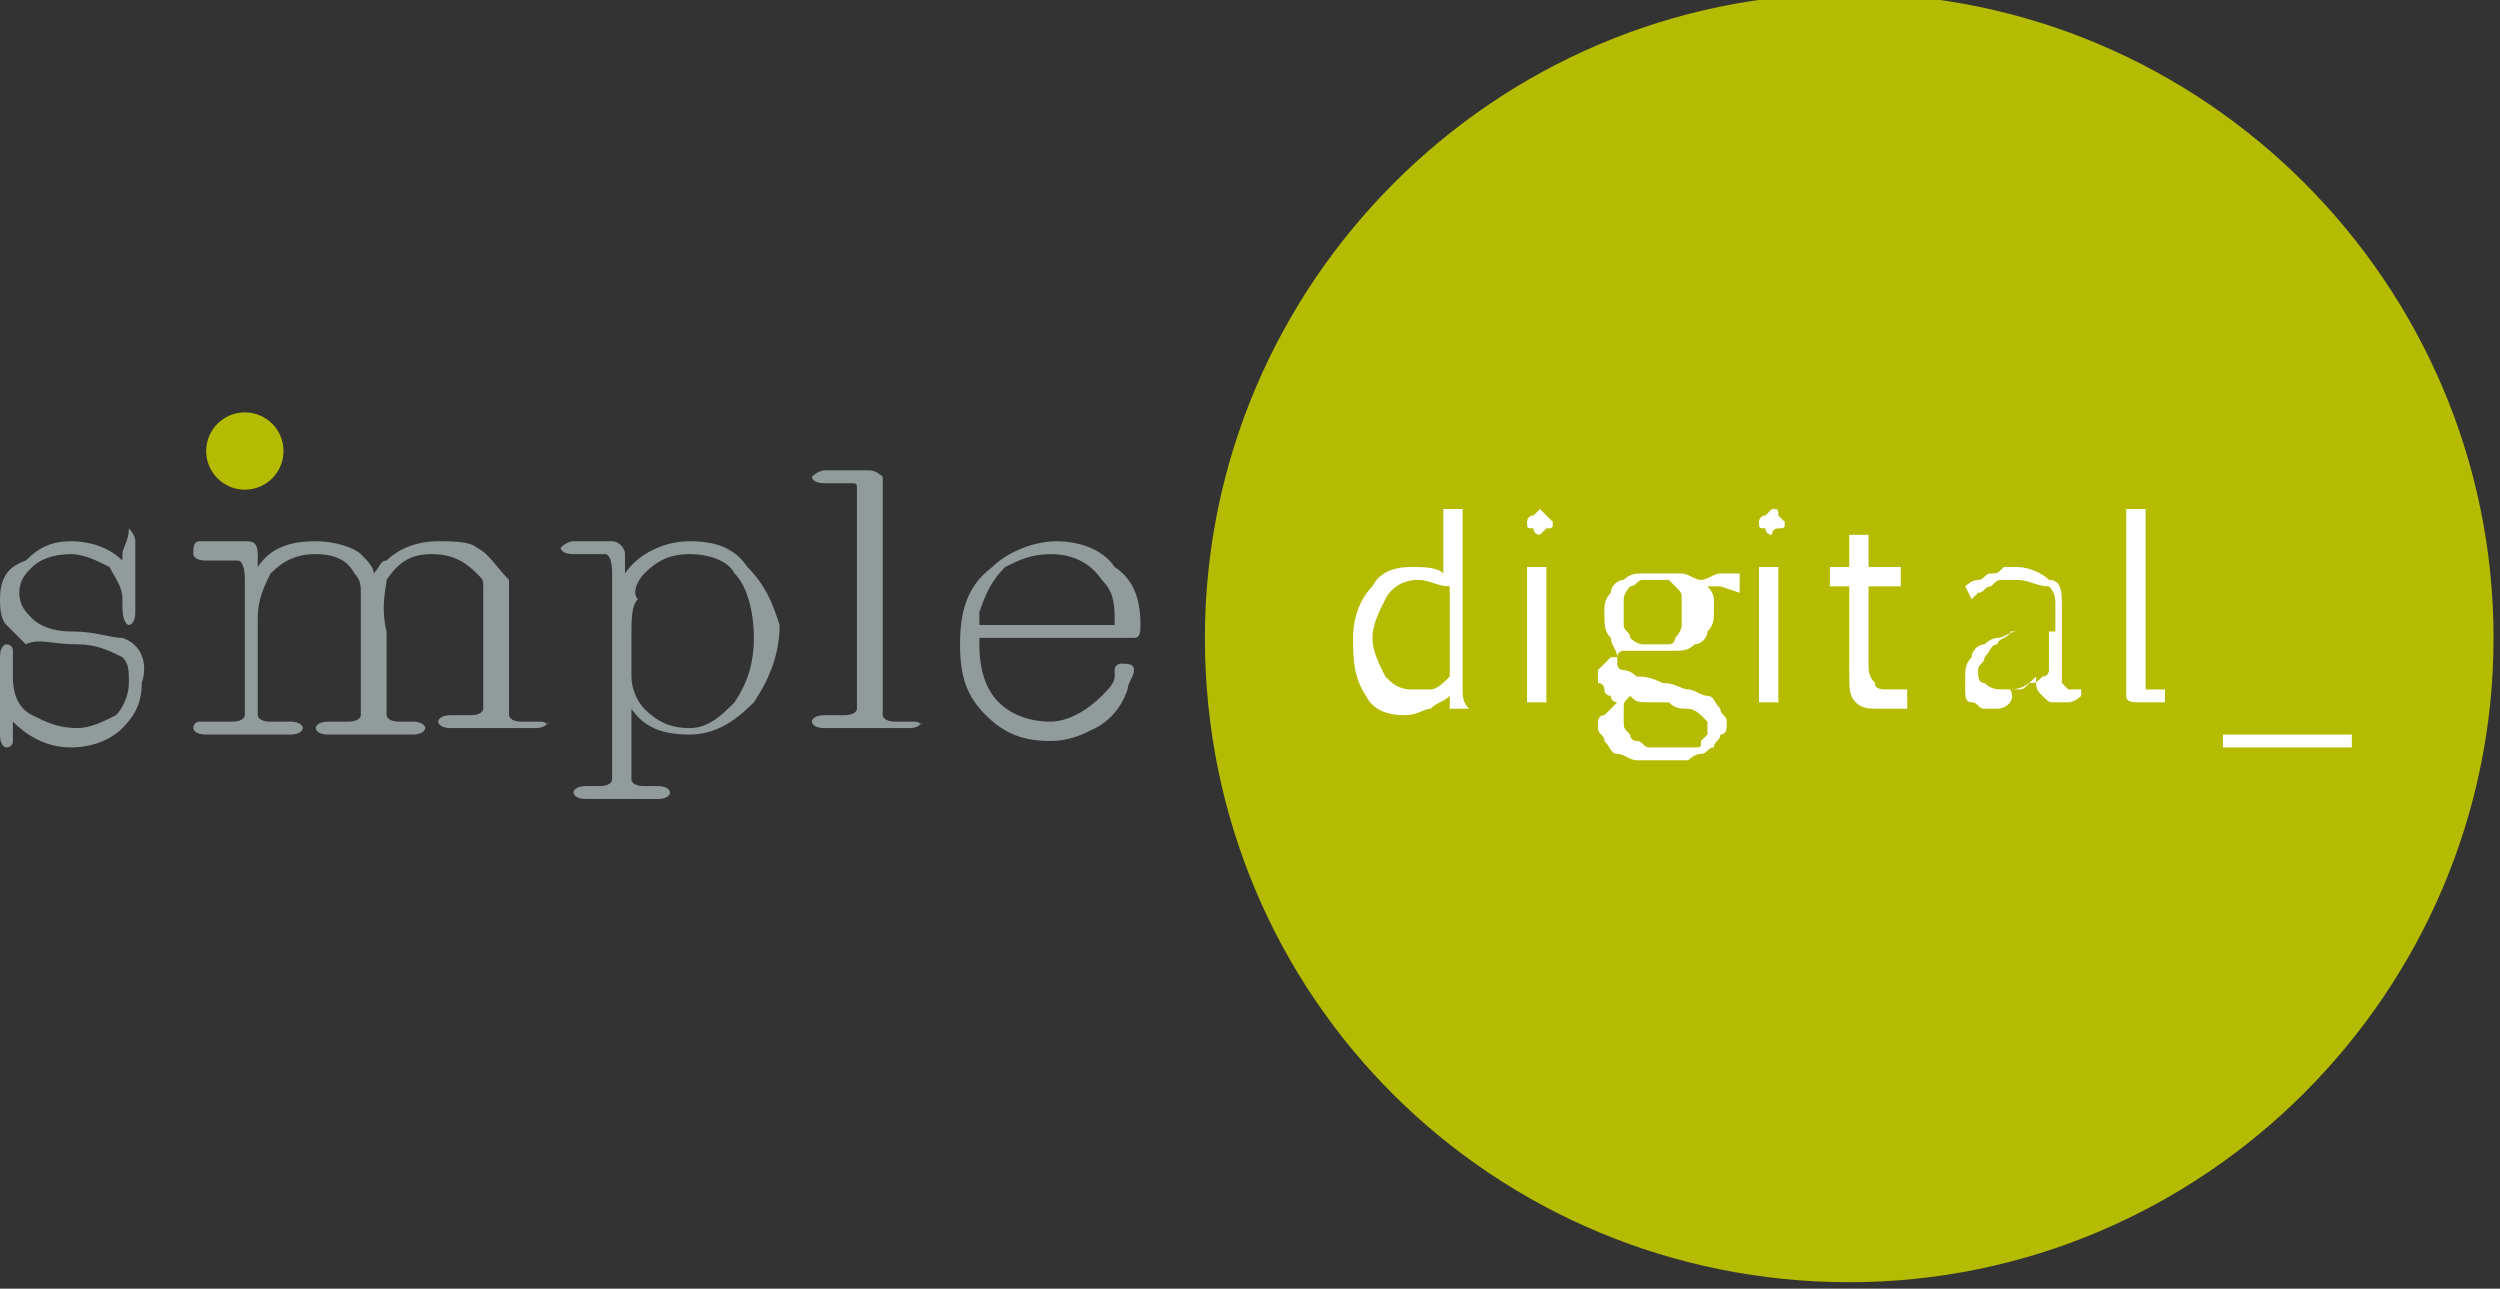 <?xml version="1.0" encoding="utf-8"?>
<!-- Generator: Adobe Illustrator 22.0.1, SVG Export Plug-In . SVG Version: 6.00 Build 0)  -->
<svg version="1.1" id="Capa_1" xmlns="http://www.w3.org/2000/svg" xmlns:xlink="http://www.w3.org/1999/xlink" x="0px" y="0px"
	 viewBox="0 0 38.8 20" style="enable-background:new 0 0 38.8 20;" xml:space="preserve">
<rect x="0" y="0" width="38.8" height="20" fill="#333333" stroke="none"/>
<style type="text/css">
	.st0{fill:#B5BB00;}
	.st1{fill:#919B9B;}
	.st2{fill:#FFFFFF;}
</style>
<g>
	<g>
		<path class="st0" d="M28.7,19.9c5.5,0,10-4.5,10-10c0-5.5-4.5-10-10-10c-5.5,0-10,4.5-10,10C18.7,15.5,23.2,19.9,28.7,19.9"/>
		<g>
			<g>
				<path class="st1" d="M1.9,9.9C1.7,9.9,1.5,9.8,1.1,9.8c-0.3,0-0.5-0.1-0.6-0.2C0.4,9.5,0.3,9.4,0.3,9.2c0-0.2,0.1-0.3,0.2-0.4
					c0.1-0.1,0.3-0.2,0.6-0.2c0.2,0,0.4,0.1,0.6,0.2C1.8,9,1.9,9.1,1.9,9.3c0,0,0,0,0,0l0,0.1v0C1.9,9.7,2,9.7,2,9.7
					c0,0,0.1,0,0.1-0.2l0-0.1c0,0,0-0.1,0-0.1c0,0,0-0.1,0-0.3l0-0.2c0,0,0-0.1,0-0.1c0,0,0-0.1,0-0.1c0-0.1,0-0.1,0-0.2
					c0-0.1-0.1-0.2-0.1-0.2C2,8.4,1.9,8.5,1.9,8.6v0.1C1.7,8.5,1.4,8.4,1.1,8.4c-0.3,0-0.5,0.1-0.7,0.3C0.1,8.8,0,9,0,9.3
					c0,0.1,0,0.3,0.1,0.4c0.1,0.1,0.2,0.2,0.3,0.3C0.6,9.9,0.8,10,1.2,10c0.3,0,0.5,0.1,0.7,0.2C2,10.3,2,10.4,2,10.6
					c0,0.2-0.1,0.4-0.2,0.5c-0.2,0.1-0.4,0.2-0.6,0.2c-0.3,0-0.5-0.1-0.7-0.2c-0.2-0.1-0.3-0.3-0.3-0.6c0-0.1,0-0.1,0-0.2
					c0,0,0-0.1,0-0.1c0,0,0-0.1,0-0.1C0.2,10,0.1,10,0.1,10c0,0-0.1,0-0.1,0.2c0,0,0,0,0,0.2c0,0.1,0,0.2,0,0.4c0,0.2,0,0.3,0,0.4
					c0,0.1,0,0.2,0,0.2c0,0.2,0.1,0.2,0.1,0.2c0,0,0.1,0,0.1-0.1l0-0.1h0l0,0c0,0,0-0.1,0-0.2c0.2,0.2,0.5,0.4,0.9,0.4
					c0.3,0,0.6-0.1,0.8-0.3c0.2-0.2,0.3-0.4,0.3-0.7C2.3,10.3,2.2,10,1.9,9.9"/>
			</g>
			<g>
				<path class="st1" d="M8.4,11.2H8.1c-0.2,0-0.2-0.1-0.2-0.1c0-0.1,0-0.3,0-0.8V9.7c0-0.1,0-0.3,0-0.4c0-0.1,0-0.2,0-0.3
					C7.7,8.8,7.6,8.6,7.4,8.5C7.3,8.4,7,8.4,6.8,8.4C6.5,8.4,6.2,8.5,6,8.7C5.9,8.7,5.9,8.8,5.8,8.9c0-0.1-0.1-0.2-0.2-0.3
					C5.5,8.5,5.2,8.4,4.9,8.4c-0.4,0-0.7,0.1-0.9,0.4V8.6c0-0.2-0.1-0.2-0.2-0.2c0,0-0.1,0-0.1,0c0,0-0.1,0-0.1,0H3.3l-0.2,0h0
					C3,8.4,3,8.5,3,8.6c0,0,0,0.1,0.2,0.1l0.2,0c0.1,0,0.2,0,0.2,0c0.1,0,0.1,0,0.1,0c0,0,0.1,0,0.1,0.3v1.3c0,0.6,0,0.7,0,0.8
					c0,0,0,0.1-0.2,0.1H3.1C3,11.2,3,11.3,3,11.3c0,0,0,0.1,0.2,0.1l0.5,0H4l0.5,0h0c0.2,0,0.2-0.1,0.2-0.1c0,0,0-0.1-0.2-0.1H4.2
					C4,11.2,4,11.1,4,11.1c0-0.1,0-0.2,0-0.8V9.6c0-0.3,0.1-0.5,0.2-0.7c0.2-0.2,0.4-0.3,0.7-0.3c0.3,0,0.5,0.1,0.6,0.3
					C5.6,9,5.6,9.1,5.6,9.2c0,0.1,0,0.2,0,0.4v0.7c0,0.6,0,0.7,0,0.8c0,0,0,0.1-0.2,0.1H5.1c-0.2,0-0.2,0.1-0.2,0.1
					c0,0,0,0.1,0.2,0.1l0.5,0H6l0.4,0h0c0.2,0,0.2-0.1,0.2-0.1c0,0,0-0.1-0.2-0.1H6.2c-0.2,0-0.2-0.1-0.2-0.1c0-0.1,0-0.2,0-0.8V9.8
					C5.9,9.4,6,9.1,6,9c0.2-0.3,0.4-0.4,0.7-0.4c0.3,0,0.5,0.1,0.7,0.3C7.5,9,7.5,9,7.5,9.1c0,0.1,0,0.3,0,0.5v0.6
					c0,0.6,0,0.7,0,0.8c0,0,0,0.1-0.2,0.1H7c-0.2,0-0.2,0.1-0.2,0.1c0,0,0,0.1,0.2,0.1l0.5,0l0.4,0l0.2,0l0.2,0h0
					c0.2,0,0.2-0.1,0.2-0.1C8.5,11.3,8.5,11.2,8.4,11.2"/>
			</g>
			<g>
				<path class="st1" d="M10.7,11.3c-0.3,0-0.5-0.1-0.7-0.3c-0.1-0.1-0.2-0.3-0.2-0.5c0-0.1,0-0.3,0-0.6c0-0.3,0-0.5,0.1-0.6
					C9.8,9.2,9.9,9,10,8.9c0.2-0.2,0.4-0.3,0.7-0.3c0.3,0,0.6,0.1,0.7,0.3c0.2,0.2,0.3,0.6,0.3,1c0,0.4-0.1,0.7-0.3,1
					C11.2,11.1,11,11.3,10.7,11.3 M11.6,8.8c-0.2-0.3-0.5-0.4-0.9-0.4c-0.4,0-0.8,0.2-1,0.5V8.6c0-0.1-0.1-0.2-0.2-0.2
					c0,0-0.1,0-0.1,0c-0.1,0-0.1,0-0.1,0l-0.2,0l-0.2,0h0c-0.1,0-0.2,0.1-0.2,0.1c0,0,0,0.1,0.2,0.1h0l0.2,0c0.1,0,0.2,0,0.2,0
					c0.1,0,0.1,0,0.1,0c0,0,0.1,0,0.1,0.3v2.4c0,0.6,0,0.7,0,0.8c0,0,0,0.1-0.2,0.1c0,0-0.1,0-0.1,0c-0.1,0-0.1,0-0.1,0c0,0,0,0,0,0
					c-0.2,0-0.2,0.1-0.2,0.1c0,0,0,0.1,0.2,0.1l0.2,0H10l0.2,0l0,0c0.2,0,0.2-0.1,0.2-0.1c0,0,0-0.1-0.2-0.1c0,0,0,0,0,0
					c0,0-0.1,0-0.1,0c-0.1,0-0.1,0-0.1,0c-0.2,0-0.2-0.1-0.2-0.1c0-0.1,0-0.3,0-0.8v-0.3c0.2,0.3,0.5,0.4,0.9,0.4
					c0.4,0,0.7-0.2,1-0.5c0.2-0.3,0.4-0.7,0.4-1.2C12,9.4,11.9,9.1,11.6,8.8"/>
			</g>
			<g>
				<path class="st1" d="M14.2,11.2h-0.3c-0.2,0-0.2-0.1-0.2-0.1c0-0.1,0-0.3,0-0.8V7.5c0-0.1,0-0.1,0-0.1c0,0-0.1-0.1-0.2-0.1h-0.7
					c-0.1,0-0.2,0.1-0.2,0.1c0,0,0,0.1,0.2,0.1c0,0,0,0,0.2,0c0.1,0,0.1,0,0.2,0c0.1,0,0.1,0,0.1,0.1c0,0,0,0.2,0,0.6v2
					c0,0.6,0,0.7,0,0.8c0,0,0,0.1-0.2,0.1h-0.3c-0.2,0-0.2,0.1-0.2,0.1c0,0,0,0.1,0.2,0.1l0.5,0l0.4,0l0.2,0l0.2,0h0
					c0.2,0,0.2-0.1,0.2-0.1C14.3,11.3,14.3,11.2,14.2,11.2"/>
			</g>
			<g>
				<path class="st1" d="M15.6,8.8c0.2-0.1,0.4-0.2,0.7-0.2c0.3,0,0.6,0.1,0.8,0.4c0.2,0.2,0.2,0.4,0.2,0.7c0,0,0,0,0,0h-2
					c-0.1,0-0.1,0-0.1,0c0-0.1,0-0.1,0-0.2C15.3,9.2,15.4,9,15.6,8.8 M17.4,10.3c0,0-0.1,0-0.1,0.1c0,0.1,0,0.1,0,0.1
					c0,0.1-0.1,0.2-0.2,0.3c-0.2,0.2-0.5,0.4-0.8,0.4c-0.3,0-0.6-0.1-0.8-0.3c-0.2-0.2-0.3-0.5-0.3-0.9c0,0,0-0.1,0-0.1
					c0,0,0,0,0.1,0h2.1c0.1,0,0.2,0,0.2,0c0.1,0,0.1-0.1,0.1-0.2c0-0.4-0.1-0.7-0.4-0.9c-0.2-0.3-0.6-0.4-0.9-0.4
					c-0.4,0-0.8,0.2-1,0.4C15,9.1,14.9,9.5,14.9,10c0,0.5,0.1,0.8,0.4,1.1c0.3,0.3,0.6,0.4,1,0.4c0.3,0,0.5-0.1,0.7-0.2
					c0.2-0.1,0.4-0.3,0.5-0.6c0-0.1,0.1-0.2,0.1-0.3C17.6,10.3,17.5,10.3,17.4,10.3"/>
			</g>
			<circle class="st0" cx="3.8" cy="7" r="0.6"/>
		</g>
	</g>
	<g>
		<g>
			<path class="st2" d="M21.9,8.8c0.2,0,0.4,0,0.5,0.1v-1h0.3v2.4c0,0.2,0,0.3,0,0.4c0,0.1,0,0.2,0.1,0.3h-0.3c0,0,0,0,0-0.1
				c0,0,0-0.1,0-0.1c-0.1,0.1-0.2,0.1-0.3,0.2c-0.1,0-0.2,0.1-0.4,0.1c-0.3,0-0.5-0.1-0.6-0.3C21,10.5,21,10.2,21,9.9
				c0-0.3,0.1-0.6,0.3-0.8C21.4,8.9,21.6,8.8,21.9,8.8z M21.9,10.7c0.1,0,0.2,0,0.3,0c0.1,0,0.2-0.1,0.3-0.2V9.1
				C22.3,9.1,22.2,9,22,9c-0.2,0-0.4,0.1-0.5,0.3c-0.1,0.2-0.2,0.4-0.2,0.6c0,0.2,0.1,0.4,0.2,0.6C21.6,10.6,21.7,10.7,21.9,10.7z"
				/>
			<path class="st2" d="M23.7,8.1c0,0,0-0.1,0.1-0.1c0,0,0.1-0.1,0.1-0.1C23.9,7.9,24,8,24,8c0,0,0.1,0.1,0.1,0.1
				c0,0.1,0,0.1-0.1,0.1c0,0-0.1,0.1-0.1,0.1c0,0-0.1,0-0.1-0.1C23.7,8.2,23.7,8.2,23.7,8.1z M23.7,8.8H24v2.1h-0.3V8.8z"/>
			<path class="st2" d="M26.7,9.1c-0.1,0-0.1,0-0.1,0c0,0-0.1,0-0.1,0c0,0,0.1,0.1,0.1,0.2c0,0.1,0,0.1,0,0.2c0,0.1,0,0.2-0.1,0.3
				c0,0.1-0.1,0.2-0.2,0.2c-0.1,0.1-0.2,0.1-0.3,0.1c-0.1,0-0.2,0-0.3,0c-0.1,0-0.2,0-0.3,0c0,0,0,0-0.1,0c0,0-0.1,0-0.1,0
				c0,0-0.1,0-0.1,0.1c0,0,0,0.1,0,0.1c0,0,0,0.1,0.1,0.1c0,0,0.1,0,0.2,0.1c0.1,0,0.2,0,0.4,0.1c0.2,0,0.3,0.1,0.4,0.1
				c0.1,0,0.2,0.1,0.3,0.1c0.1,0,0.1,0.1,0.2,0.2c0,0.1,0.1,0.1,0.1,0.2c0,0.1,0,0.2-0.1,0.2c0,0.1-0.1,0.1-0.1,0.2
				c-0.1,0-0.1,0.1-0.2,0.1c-0.1,0-0.2,0.1-0.2,0.1c-0.1,0-0.2,0-0.3,0c-0.1,0-0.2,0-0.2,0c-0.1,0-0.2,0-0.3,0
				c-0.1,0-0.2-0.1-0.3-0.1c-0.1,0-0.1-0.1-0.2-0.2c0-0.1-0.1-0.1-0.1-0.2c0,0,0-0.1,0-0.1c0,0,0-0.1,0.1-0.1c0,0,0.1-0.1,0.1-0.1
				c0,0,0.1-0.1,0.1-0.1c0,0-0.1,0-0.1-0.1c0,0-0.1,0-0.1-0.1c0,0,0-0.1-0.1-0.1c0,0,0-0.1,0-0.1c0,0,0-0.1,0-0.1
				c0,0,0.1-0.1,0.1-0.1c0,0,0.1-0.1,0.1-0.1c0,0,0.1,0,0.1,0C25.1,10.1,25,10,25,9.9c-0.1-0.1-0.1-0.2-0.1-0.4c0-0.1,0-0.2,0.1-0.3
				C25,9.1,25.1,9,25.2,9c0.1-0.1,0.2-0.1,0.3-0.1c0.1,0,0.2,0,0.3,0c0.1,0,0.2,0,0.3,0c0.1,0,0.2,0.1,0.3,0.1
				c0.1,0,0.2-0.1,0.3-0.1c0.1,0,0.2,0,0.3,0l0,0.3L26.7,9.1z M25.3,10.8c-0.1,0.1-0.1,0.1-0.1,0.2c0,0.1,0,0.1,0,0.2
				c0,0.1,0,0.1,0.1,0.2c0,0.1,0.1,0.1,0.1,0.1c0.1,0,0.1,0.1,0.2,0.1c0.1,0,0.1,0,0.2,0c0,0,0.1,0,0.1,0c0.1,0,0.1,0,0.2,0
				c0.1,0,0.1,0,0.2,0c0.1,0,0.1,0,0.1-0.1c0,0,0.1-0.1,0.1-0.1c0,0,0-0.1,0-0.1c0,0,0-0.1,0-0.1c0,0-0.1-0.1-0.1-0.1
				c0,0-0.1-0.1-0.2-0.1c-0.1,0-0.2,0-0.3-0.1c-0.1,0-0.2,0-0.2,0C25.4,10.9,25.4,10.9,25.3,10.8C25.3,10.9,25.3,10.9,25.3,10.8z
				 M25.7,10c0.1,0,0.2,0,0.2,0c0.1,0,0.1-0.1,0.1-0.1c0,0,0.1-0.1,0.1-0.2c0-0.1,0-0.1,0-0.2c0-0.1,0-0.1,0-0.2
				c0-0.1,0-0.1-0.1-0.2c0,0-0.1-0.1-0.1-0.1c-0.1,0-0.1,0-0.2,0c-0.1,0-0.2,0-0.2,0c-0.1,0-0.1,0.1-0.2,0.1c0,0-0.1,0.1-0.1,0.2
				c0,0.1,0,0.1,0,0.2c0,0.1,0,0.1,0,0.2c0,0.1,0.1,0.1,0.1,0.2c0,0,0.1,0.1,0.2,0.1C25.6,10,25.6,10,25.7,10z"/>
			<path class="st2" d="M27.3,8.1c0,0,0-0.1,0.1-0.1c0,0,0.1-0.1,0.1-0.1c0.1,0,0.1,0,0.1,0.1c0,0,0.1,0.1,0.1,0.1
				c0,0.1,0,0.1-0.1,0.1s-0.1,0.1-0.1,0.1c0,0-0.1,0-0.1-0.1C27.3,8.2,27.3,8.2,27.3,8.1z M27.3,8.8h0.3v2.1h-0.3V8.8z"/>
			<path class="st2" d="M28.4,8.8h0.3V8.3H29v0.5h0.5l0,0.3H29v1.2c0,0.1,0,0.2,0.1,0.3c0,0.1,0.1,0.1,0.2,0.1c0,0,0.1,0,0.2,0
				c0.1,0,0.1,0,0.1,0l0,0.3c0,0-0.1,0-0.2,0c-0.1,0-0.2,0-0.2,0c-0.2,0-0.3,0-0.4-0.1c-0.1-0.1-0.1-0.2-0.1-0.5V9.1h-0.3V8.8z"/>
			<path class="st2" d="M30.5,9.1c0,0,0.1-0.1,0.2-0.1c0.1,0,0.1-0.1,0.2-0.1c0.1,0,0.1,0,0.2-0.1c0.1,0,0.2,0,0.2,0
				c0.2,0,0.4,0.1,0.5,0.2C32,9,32,9.2,32,9.4v0.9c0,0.1,0,0.1,0,0.2c0,0,0,0.1,0,0.1c0,0,0,0,0.1,0.1c0,0,0.1,0,0.1,0
				c0,0,0.1,0,0.1,0l0,0.1c0,0-0.1,0.1-0.2,0.1c-0.1,0-0.1,0-0.2,0c-0.1,0-0.1,0-0.2-0.1c-0.1-0.1-0.1-0.1-0.1-0.3
				c-0.1,0.1-0.2,0.2-0.4,0.2C31.3,10.9,31.1,11,31,11c-0.1,0-0.2,0-0.2,0c-0.1,0-0.1-0.1-0.2-0.1c-0.1,0-0.1-0.1-0.1-0.2
				c0-0.1,0-0.1,0-0.2c0-0.1,0-0.2,0.1-0.3c0-0.1,0.1-0.2,0.2-0.2c0.1-0.1,0.2-0.1,0.2-0.1c0.1,0,0.2-0.1,0.3-0.1c0.1,0,0.2,0,0.3,0
				c0.1,0,0.2,0,0.3,0V9.4c0-0.1,0-0.2-0.1-0.3C31.6,9.1,31.5,9,31.3,9c-0.1,0-0.1,0-0.2,0c-0.1,0-0.1,0-0.2,0.1
				c-0.1,0-0.1,0.1-0.2,0.1c0,0-0.1,0.1-0.1,0.1L30.5,9.1z M31.7,9.8c-0.2,0-0.3,0-0.5,0C31.2,9.9,31,9.9,31,10
				c-0.1,0-0.1,0.1-0.2,0.2c0,0.1-0.1,0.1-0.1,0.2c0,0.1,0,0.2,0.1,0.2c0.1,0.1,0.2,0.1,0.3,0.1c0.1,0,0.1,0,0.2,0
				c0.1,0,0.1,0,0.2-0.1c0.1,0,0.1,0,0.2-0.1c0.1,0,0.1-0.1,0.1-0.1V9.8z"/>
			<path class="st2" d="M33,7.9h0.3v2.6c0,0.1,0,0.1,0,0.2c0,0,0.1,0,0.2,0c0,0,0,0,0,0c0,0,0,0,0.1,0l0,0.2c0,0,0,0-0.1,0
				c0,0-0.1,0-0.1,0c0,0-0.1,0-0.1,0c0,0-0.1,0-0.1,0c-0.1,0-0.2,0-0.2-0.1C33,10.8,33,10.7,33,10.6V7.9z"/>
			<path class="st2" d="M34.5,11.4h2v0.2h-2V11.4z"/>
		</g>
	</g>
</g>
</svg>
